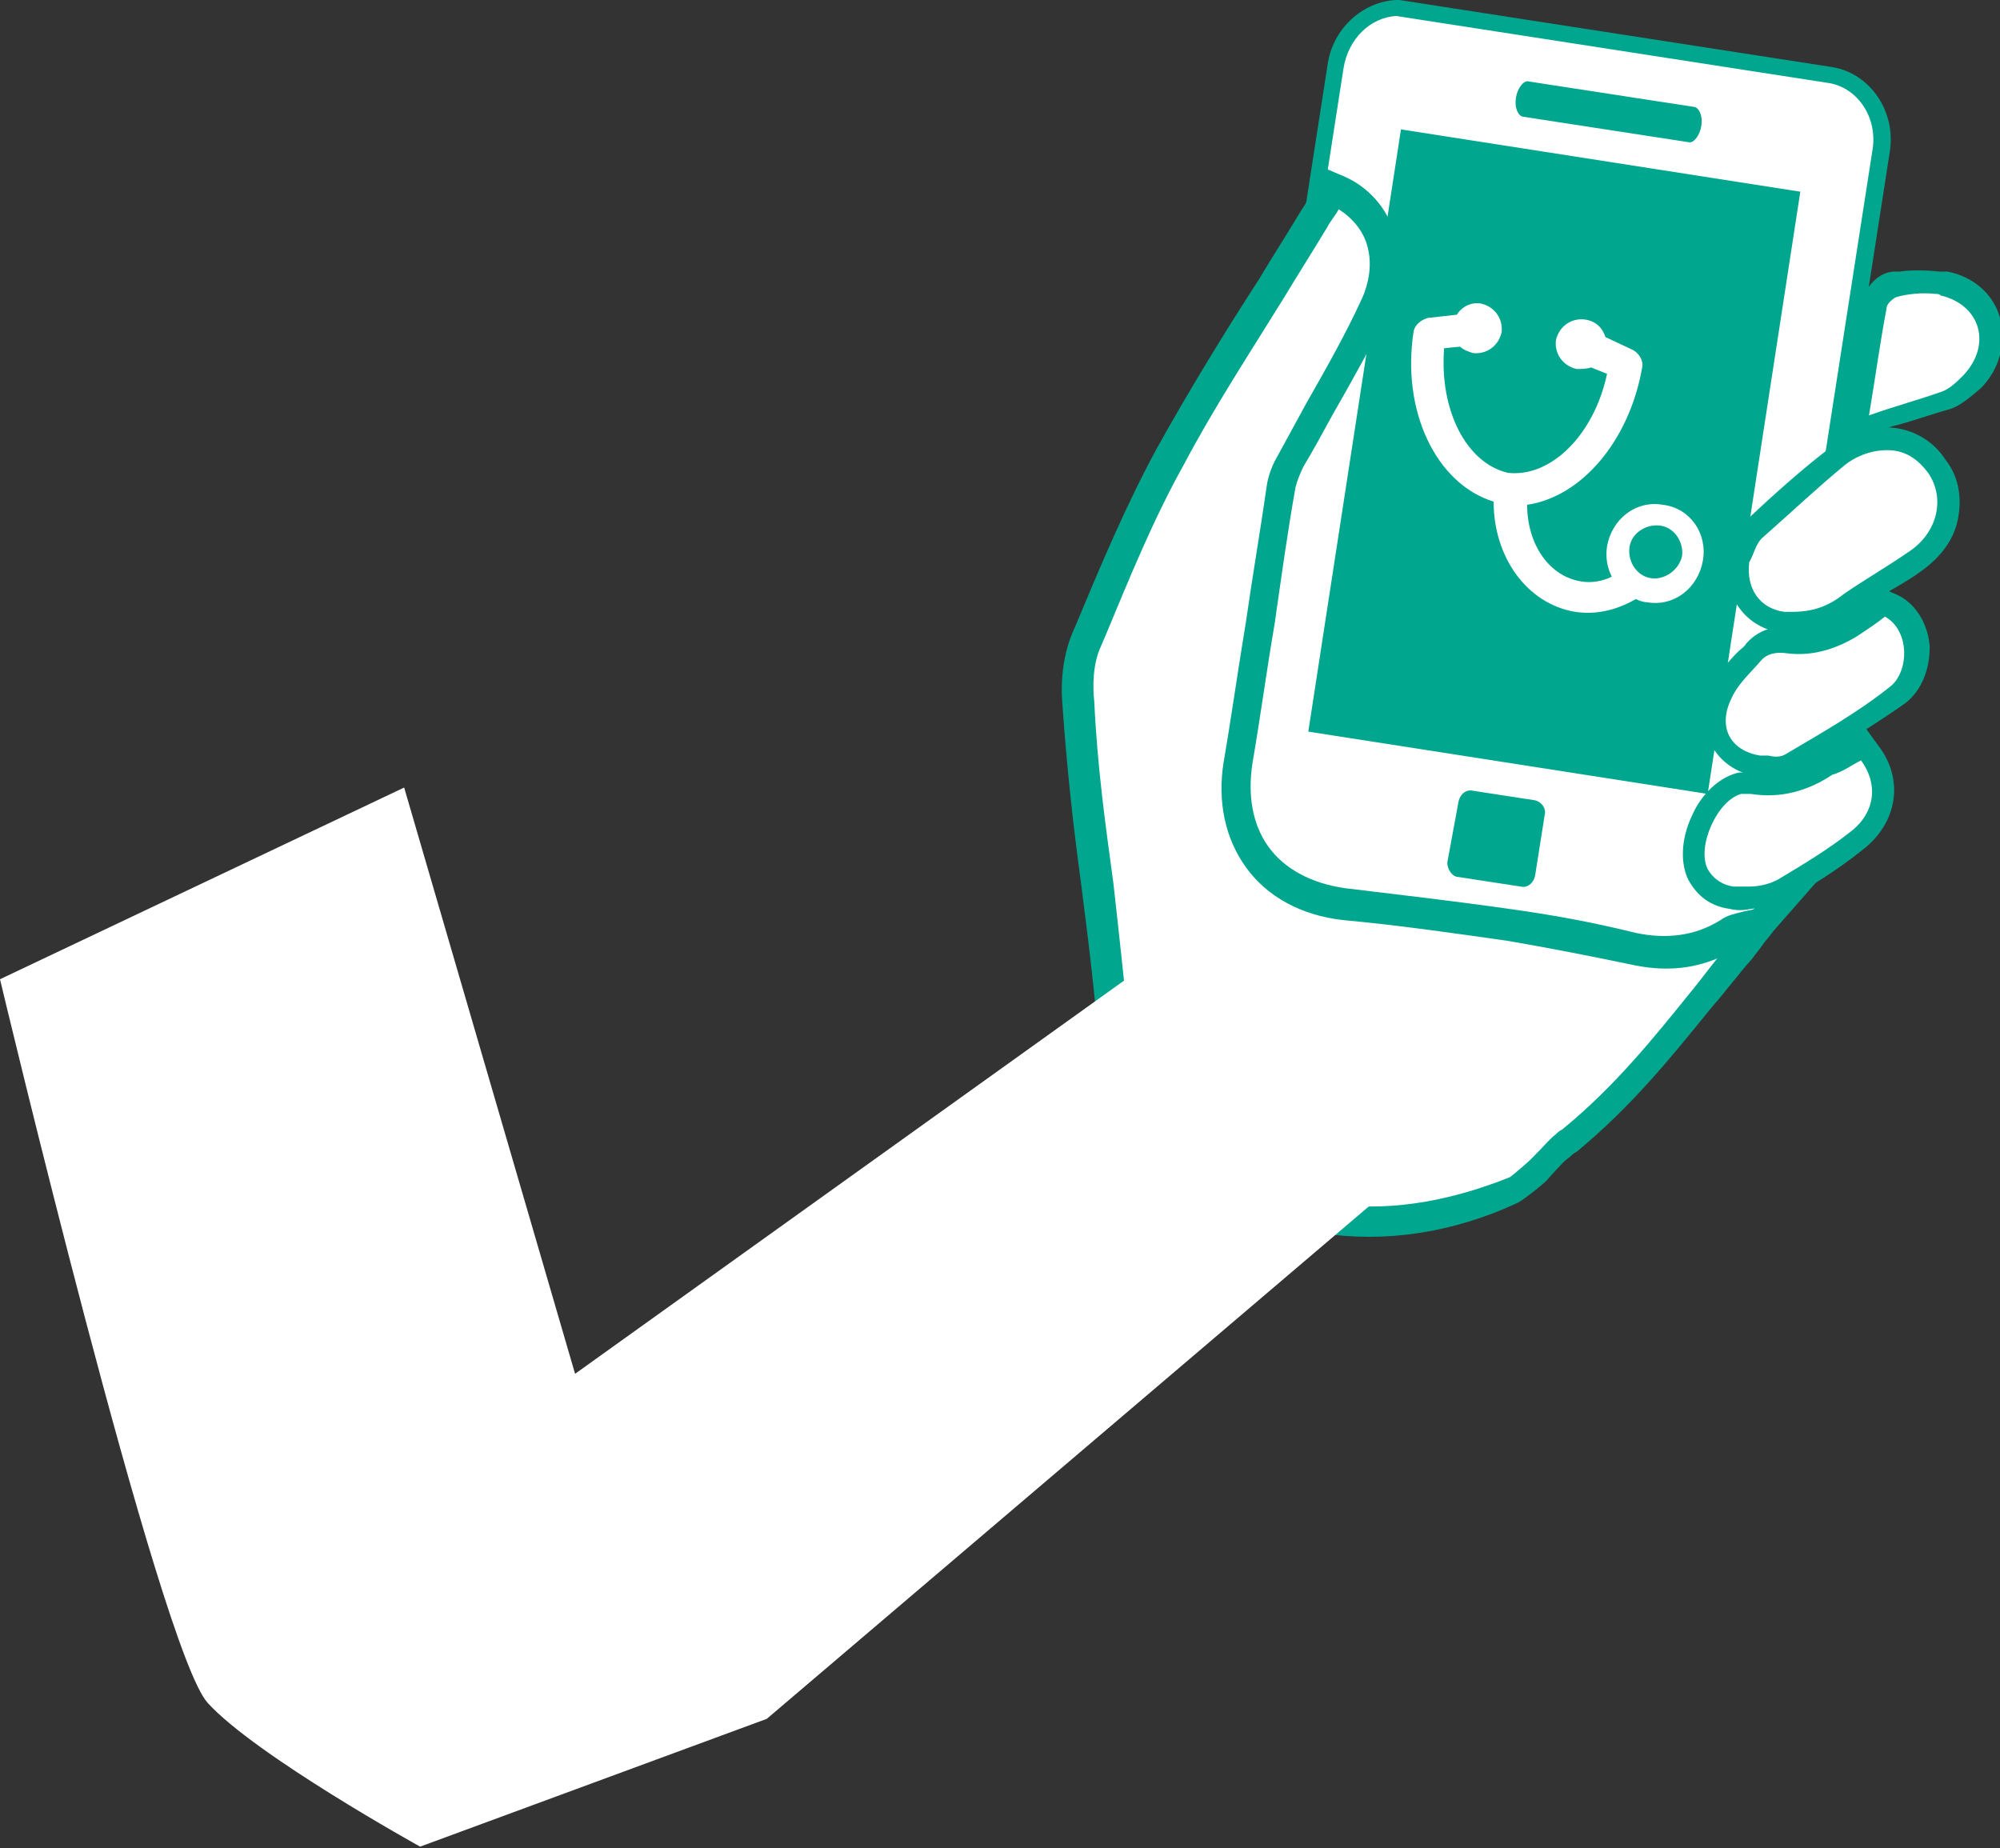 <svg xmlns="http://www.w3.org/2000/svg" width="125.2" height="115.7" viewBox="0 0 125.2 115.7">
  <rect x="0" y="0" width="125.2" height="115.7" fill="#333333" stroke="none"/>
  <path fill="#00A78E" d="M107.91 59.145L76.384 54.27l7.73-50.007 31.528 4.874z"/>
  <path fill="#FFF" d="M104.1 31.6c-1.7-.3-3.2.9-3.5 2.6-.1.7 0 1.3.3 1.9-.6.3-1.3.4-1.9.3-2-.3-3.4-2.3-3.4-4.8 3.4-.5 6.4-4 7.2-8.6.1-.4-.2-.9-.6-1.1l-1.7-.8c-.2-.6-.6-1-1.3-1.1-.8-.1-1.6.4-1.8 1.3-.1.8.4 1.6 1.3 1.8.3 0 .6 0 .9-.1l1 .4c-.8 3.8-3.5 6.5-6.2 6.2-2.6-.6-4.3-3.9-4-7.8l1-.1c.2.2.5.3.8.4.8.1 1.6-.4 1.8-1.3.1-.8-.4-1.6-1.3-1.8-.6-.1-1.2.2-1.5.7l-1.8.2c-.4.1-.8.4-.9.8-.8 5 1.4 9.6 5 10.7 0 3.5 2.1 6.4 5.1 6.9 1.3.2 2.6-.1 3.8-.8.2.1.5.2.7.2 1.7.3 3.2-.9 3.5-2.6.3-1.7-.8-3.3-2.5-3.5m-.7 4.6c-.9-.1-1.5-1-1.4-1.9.1-.9 1-1.5 1.9-1.4.9.1 1.5 1 1.4 1.9-.2.9-1.1 1.5-1.9 1.4"/>
  <path fill="#FFF" d="M79.5 56.1c-2.1-.3-3.5-2.5-3.2-4.9l7.3-47c.3-2.1 1.9-3.6 3.8-3.7l27.1 4.2c2.1.3 3.5 2.5 3.2 4.9l-7.3 47c-.4 2.3-2.4 4-4.5 3.7l-26.4-4.2zm12.5-6c-.1 0-.3.1-.3.2l-.6 3.8c0 .2.1.3.2.3l3.9.6c.1 0 .3-.1.3-.2l.6-3.8c0-.2-.1-.3-.2-.3l-3.9-.6zm20.1-37.7l-24-3.7-5.7 36.7 24 3.7 5.7-36.7zm-6.4-4.1c.1-.1.2-.2.2-.5s0-.5-.1-.6L95.6 5.6c-.1.1-.2.2-.2.5s0 .5.1.6l10.2 1.6z"/>
  <path fill="#00A78E" d="M114.5 5.2c1.8.3 3.1 2.2 2.7 4.3l-7.3 47c-.3 2.1-2.1 3.5-3.9 3.2l-26.5-4.1c-1.8-.3-3.1-2.2-2.7-4.3l7.3-47c.3-1.9 1.7-3.2 3.3-3.3l27.1 4.2M95.3 7.3l10.4 1.6c.3.1.7-.4.8-1 .1-.6-.1-1.1-.4-1.2L95.7 5.1c-.3-.1-.7.4-.8 1-.1.6.1 1.1.4 1.2M81.9 45.8l25 3.9 5.8-37.7-25-3.9-5.8 37.7zm9.4 9.1l3.9.6c.4.1.8-.2.9-.7l.6-3.8c.1-.4-.2-.8-.6-.9l-3.9-.6c-.4-.1-.8.2-.9.7l-.7 3.8c0 .4.3.9.7.9m23.4-50.7L87.6 0h-.2c-2.1.1-4 1.8-4.3 4.1l-7.3 47c-.4 2.6 1.2 5.1 3.6 5.4l26.5 4.1c2.4.4 4.7-1.5 5.1-4.1l7.3-47c.4-2.5-1.2-4.9-3.6-5.3m-18.8 2l9.6 1.5v.2l-9.6-1.5v-.2m-7.3 3.1l23 3.6-5.6 35.6L83 45l5.6-35.7zm3.6 41.3l3.4.5-.5 3.3-3.4-.5.5-3.3z"/>
  <path fill-rule="evenodd" clip-rule="evenodd" fill="#FFF" d="M111.6 39c-1.9-.3-3-1.8-2.8-3.8v-.1l.1-.1c.1-.1.1-.3.2-.5.2-.4.4-.9.8-1.3 1.8-1.7 3.5-3.2 5.2-4.5 1.1-.9 2.3-1.2 3.6-1.1 1.1.2 2 .8 2.7 1.7.6.9.8 1.9.6 3-.2 1.2-1 2.3-2.1 3-.5.3-.9.6-1.4.9-.8.5-1.7 1.1-2.5 1.7-1.1.8-2.3 1.2-3.7 1.2-.3-.1-.5-.1-.7-.1"/>
  <path fill="#00A78E" d="M118.5 28.2c.9.1 1.6.6 2.2 1.4 1.1 1.6.6 3.8-1.3 5-1.3.9-2.7 1.7-4 2.6-1 .8-2 1.1-3.2 1.1h-.5c-1.5-.2-2.4-1.4-2.2-3.1.3-.5.4-1.2.9-1.6 1.7-1.5 3.4-3.1 5.1-4.5.9-.7 2-1 3-.9m.2-1.4c-1.4-.2-2.9.2-4.1 1.2-1.7 1.3-3.4 2.8-5.2 4.5-.5.5-.8 1.1-1 1.6-.1.2-.1.3-.2.4l-.1.2v.3c-.2 2.4 1.2 4.3 3.4 4.6.2 0 .5.1.7.1 1.5 0 2.9-.4 4.1-1.4.8-.6 1.6-1.1 2.5-1.6.5-.3 1-.6 1.4-.9 1.3-.9 2.2-2.1 2.4-3.5.2-1.2 0-2.5-.8-3.5-.7-1.1-1.8-1.8-3.1-2"/>
  <path fill-rule="evenodd" clip-rule="evenodd" fill="#FFF" d="M110.1 48c-1.1-.2-2-.7-2.4-1.6-.5-.9-.4-2 .1-3.1.4-.7.9-1.4 1.5-1.9l.5-.5c.6-.6 1.3-.9 2.3-.8 1.3.2 2.6-.2 4-1 .4-.2.8-.5 1.1-.7.2-.1.3-.2.5-.3l.4-.2.4.2c.9.5 1.4 1.5 1.5 2.7.1 1.2-.4 2.3-1.2 2.9-1.6 1.3-3.4 2.3-5.1 3.4-.5.3-.9.6-1.4.9-.5.3-1 .3-1.5.3h-.1c-.2-.2-.4-.2-.6-.3"/>
  <path fill="#00A78E" d="M118 38.6c1.6.9 1.5 3.5.3 4.4-2 1.6-4.3 2.9-6.5 4.2-.3.2-.7.2-1.1.1h-.5c-1.9-.3-2.7-1.8-1.8-3.6.4-.9 1.2-1.6 1.8-2.3.4-.5 1-.6 1.7-.5 1.6.2 3.1-.3 4.4-1.1.6-.4 1.2-.8 1.7-1.2m0-1.7l-.7.5c-.2.1-.3.2-.5.3-.4.2-.8.5-1.1.7-1.3.8-2.4 1.1-3.5.9-1.2-.2-2.2.2-2.9 1-.1.2-.3.3-.5.5-.6.6-1.2 1.3-1.6 2.1-.6 1.3-.7 2.6-.1 3.7s1.6 1.8 2.9 2c.2 0 .5.1.7.1h.1c.5 0 1.2 0 1.9-.4.5-.3.9-.6 1.4-.9 1.7-1.1 3.5-2.2 5.2-3.4 1-.8 1.5-2.1 1.5-3.5-.1-1.4-.8-2.6-1.9-3.2l-.9-.4z"/>
  <path fill-rule="evenodd" clip-rule="evenodd" fill="#FFF" d="M108.4 56.2c-.9-.1-1.6-.6-2.1-1.4-.4-.8-.4-2.1.2-3.4.6-1.3 1.5-2.1 2.4-2.3.2-.1.4 0 .5 0h.4c1.6.3 3.1-.1 4.6-1.1.4-.3.8-.5 1.2-.8l1.1-.7.4.5c1.4 1.9 1 4.1-.9 5.5-1.5 1.1-3.1 2.1-4.5 3-.6.4-1.4.6-2.2.6-.4.2-.8.2-1.1.1"/>
  <path fill="#00A78E" d="M116.5 47.6c1.1 1.5.9 3.3-.7 4.5-1.4 1.1-2.9 2-4.4 2.9-.5.3-1.2.5-1.9.5h-1c-.6-.1-1.2-.4-1.6-1.1-.7-1.4.6-4.3 2.1-4.7h.6c1.9.3 3.6-.2 5.1-1.2.7-.2 1.2-.6 1.8-.9m.3-2l-1.1.7-.6.4c-.4.2-.8.5-1.1.7-1.3.9-2.7 1.2-4.1 1h-.4c-.2 0-.5-.1-.8 0-1.1.3-2.2 1.3-2.8 2.7-.7 1.5-.7 3-.2 4 .4.7 1.1 1.6 2.6 1.8.4.1.8.1 1.3 0 .9-.1 1.8-.3 2.5-.7 1.4-.8 3-1.8 4.5-3 2.2-1.7 2.6-4.4 1-6.5l-.8-1.1z"/>
  <path fill-rule="evenodd" clip-rule="evenodd" fill="#FFF" d="M116.5 24c.3-1.7.5-3.4.8-5 .1-.5.7-1.2 1.2-1.2h.4c.8-.1 1.6-.1 2.3 0 .1 0 .2 0 .3.1 1.4.3 2.4 1.2 2.8 2.5.4 1.2 0 2.6-1 3.7-.6.6-1.1 1-1.6 1.1-1 .4-2.1.7-3.2 1-.5.1-.9.3-1.4.4l-1.1.3.5-2.9z"/>
  <path fill="#00A78E" d="M121.2 18.4c.1 0 .2 0 .3.1 2.5.6 3.2 3.1 1.4 5-.4.4-.8.8-1.3 1-1.4.5-2.9.9-4.6 1.5.4-2.4.7-4.6 1.1-6.7 0-.3.4-.6.6-.7.7-.2 1.6-.3 2.5-.2m.2-1.4c-.9-.1-1.8-.1-2.5 0h-.4c-1 .1-1.7 1-1.9 1.8-.3 1.6-.5 3.3-.8 5-.1.5-.2 1.1-.3 1.7l-.3 2.2 2.2-.7c.5-.1.9-.3 1.4-.4 1.1-.3 2.2-.7 3.3-1 .6-.2 1.2-.7 1.9-1.3 1.2-1.2 1.6-2.9 1.2-4.4-.4-1.5-1.7-2.6-3.3-2.9h-.5"/>
  <path fill-rule="evenodd" clip-rule="evenodd" fill="#FFF" d="M70 68.2c-.5-9.6-1.9-15.5-2.4-24.2-.1-1.3 0-2.7.5-3.9 1.6-3.9 3.2-7.8 5.3-11.4 2.8-5.1 6-10 9.1-14.9.4-.6.8-1.2 1.1-1.8 2.8 1.1 4.1 4.2 2.7 7.1-1.6 3.4-3.6 6.6-5.4 9.9-.3.5-.5 1.1-.6 1.6-.9 5.8-1.8 11.5-2.7 17.3-.7 4.7 1.9 8.3 6.7 8.8 6.1.7 12.2 1.4 18.2 2.8 2.2.5 4.2.2 6-1 .6-.4 1.5-.3 2.2-.7-.5.5-.9 1.1-1.3 1.7-3.7 4.4-6.4 8.3-10.9 12-.9.7-.6.4-1.9 1.8-.1.1-1.4 1.2-1.6 1.3-16.7 6.7-25-6.4-25-6.4"/>
  <path fill="#00A78E" d="M82.7 77.2c-8.9-1.4-13.3-8.2-13.5-8.5l-.2-.2v-.2c-.3-4.9-.8-8.9-1.3-12.8-.5-3.7-.9-7.2-1.2-11.5-.1-1.2 0-2.8.6-4.3l.3-.7c1.5-3.6 3.1-7.4 5-10.9 2-3.6 4.2-7.2 6.4-10.6.9-1.5 1.8-2.9 2.7-4.4.3-.4.5-.9.8-1.3l.8-1.2.7.3c1.6.6 2.8 1.8 3.4 3.4.6 1.6.6 3.4-.2 5-1.1 2.3-2.4 4.6-3.6 6.7-.6 1.1-1.2 2.2-1.8 3.2-.2.4-.4.9-.5 1.3-.5 2.8-.9 5.7-1.3 8.5-.5 2.9-.9 5.9-1.4 8.8-.3 2 0 3.8 1 5.2 1 1.4 2.7 2.3 4.8 2.6 3.3.4 6.8.8 10.3 1.3 2.9.4 5.5.9 7.9 1.5 1.9.4 3.7.2 5.3-.8.4-.3.9-.4 1.3-.5.3-.1.6-.1.8-.2l6.2-4.3-5 5.7c-.2.3-.5.6-.7.9-.2.3-.4.5-.6.8-.9 1-1.7 2.1-2.5 3-2.6 3.2-5 6.2-8.5 9.1-.2.1-.3.2-.4.3-.4.3-.4.3-1.4 1.4 0 .1-1.5 1.3-1.9 1.5-4.1 1.9-8.3 2.5-12.3 1.9zm-11.8-9.4c.8 1.1 4.9 6.4 12.1 7.5 3.6.6 7.5 0 11.5-1.6.3-.2 1.2-1 1.3-1.1 1.1-1.1 1.1-1.2 1.6-1.6.1-.1.2-.2.4-.3 3.3-2.7 5.7-5.7 8.2-8.8.5-.6 1-1.3 1.5-1.9-1.7.7-3.4.8-5.3.4-2.4-.5-4.9-1-7.8-1.5-3.5-.5-7-1-10.3-1.3-2.7-.3-4.8-1.5-6.1-3.3-1.3-1.8-1.8-4.1-1.4-6.6.5-2.9.9-5.8 1.4-8.8.4-2.8.9-5.7 1.3-8.5.1-.7.4-1.4.7-1.9l1.8-3.3c1.2-2.1 2.5-4.4 3.5-6.6.5-1.2.6-2.4.2-3.5-.3-.8-.9-1.5-1.7-2-.2.4-.5.7-.7 1.1-.9 1.5-1.8 2.9-2.7 4.4-2.1 3.4-4.4 6.9-6.3 10.5-1.9 3.4-3.4 7.1-4.9 10.7l-.3.7c-.5 1.1-.5 2.5-.4 3.4.2 4.2.7 7.7 1.2 11.4.4 3.7.9 7.7 1.2 12.5z"/>
  <path fill-rule="evenodd" clip-rule="evenodd" fill="#FFF" d="M0 61.3s10 42 13 45.3c3 3.3 13.3 9 13.3 9l21.7-8 40.3-34.3-16-13.3L36 86 25.3 49.3 0 61.3z"/>
</svg>